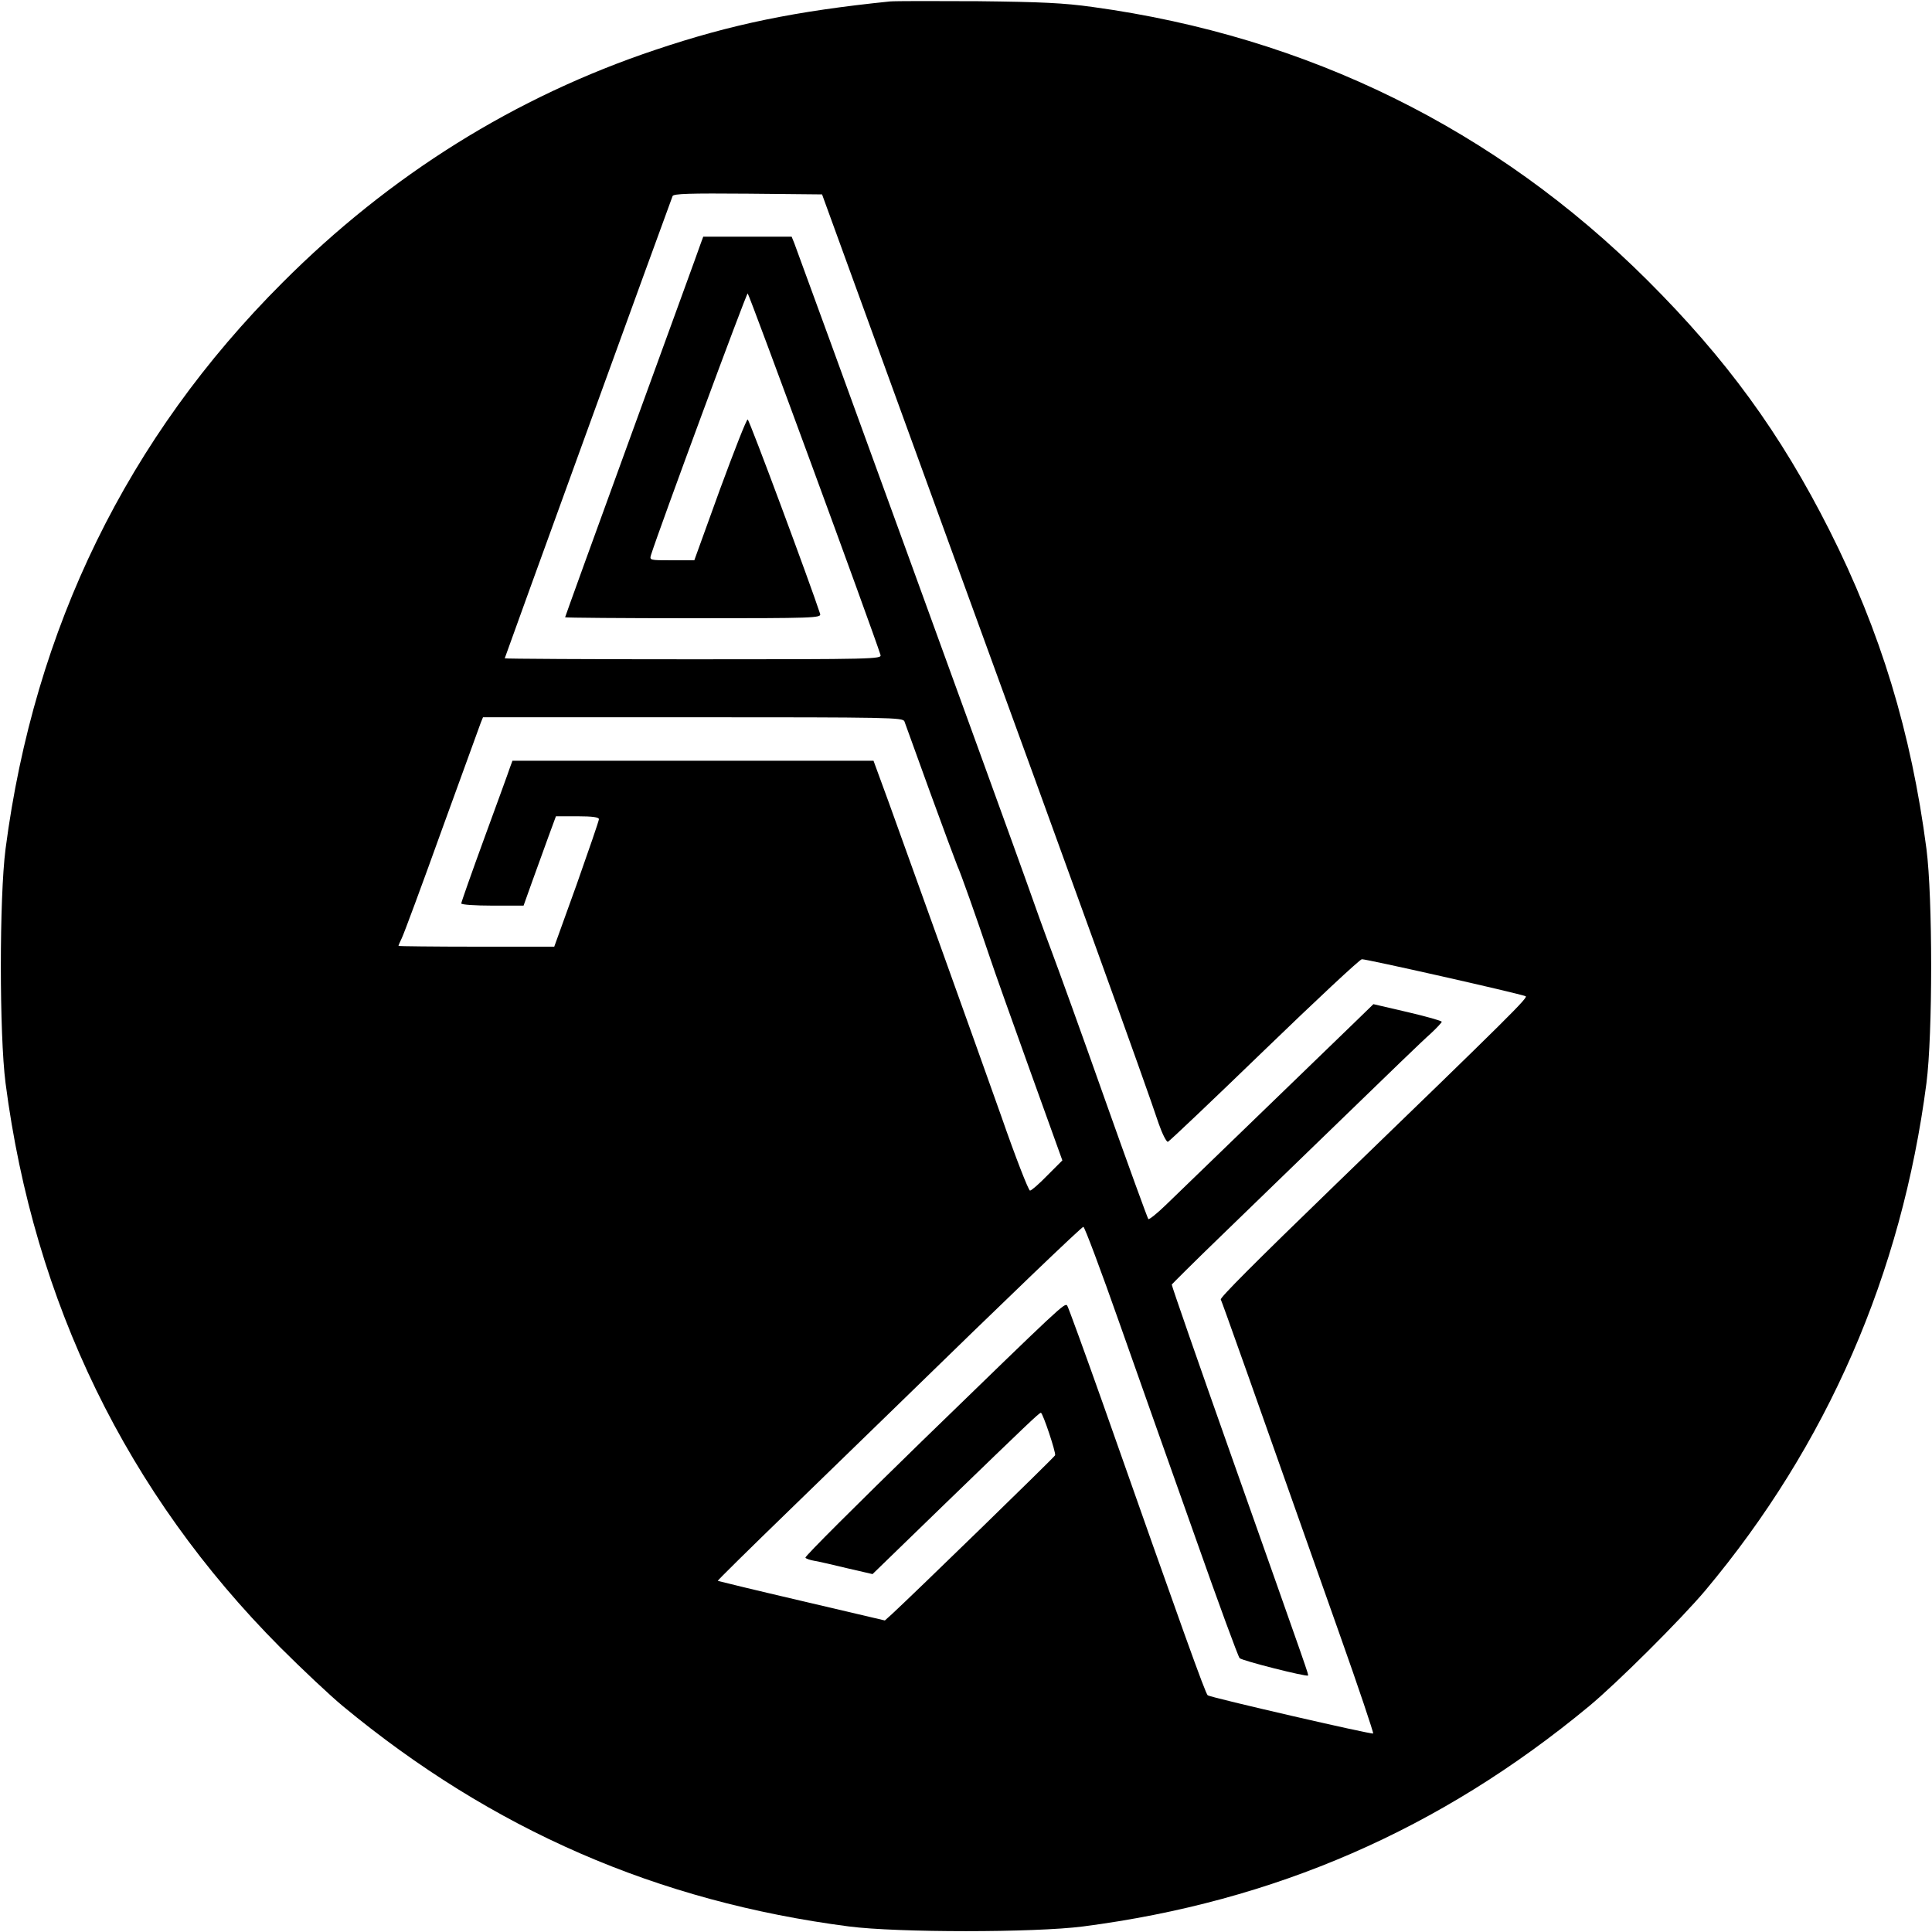 <?xml version="1.0" standalone="no"?>
<!DOCTYPE svg PUBLIC "-//W3C//DTD SVG 20010904//EN"
 "http://www.w3.org/TR/2001/REC-SVG-20010904/DTD/svg10.dtd">
<svg version="1.0" xmlns="http://www.w3.org/2000/svg"
 width="800pt" height="800pt" viewBox="0 0 800 800"
 preserveAspectRatio="xMidYMid meet">

<g transform="translate(0,800) scale(0.1,-0.1)"
fill="#000000" stroke="none">
<path d="M3685 7994 c-391 -40 -655 -94 -970 -200 -581 -194 -1100 -518 -1545
-964 -642 -641 -1028 -1431 -1147 -2345 -26 -201 -26 -769 0 -970 118 -909
503 -1699 1137 -2336 91 -91 208 -201 260 -244 619 -512 1302 -809 2095 -912
201 -26 769 -26 970 0 793 103 1478 401 2095 912 117 97 380 359 482 480 504
602 812 1309 915 2100 26 201 26 769 0 970 -63 482 -190 900 -402 1320 -202
400 -426 708 -754 1035 -627 625 -1406 1009 -2296 1131 -121 17 -214 21 -475
24 -179 1 -343 1 -365 -1z m252 -2264 c510 -1398 805 -2214 861 -2383 15 -43
32 -76 38 -75 6 2 185 172 398 378 213 206 395 376 405 378 14 2 636 -138 678
-153 13 -4 -58 -75 -787 -780 -340 -329 -479 -469 -475 -476 4 -6 130 -361
491 -1383 80 -225 142 -411 140 -414 -6 -5 -669 148 -685 158 -9 5 -107 279
-433 1205 -78 220 -145 404 -149 409 -11 12 -20 3 -602 -562 -268 -261 -485
-477 -482 -482 2 -4 19 -10 37 -13 18 -3 80 -17 137 -31 l104 -24 301 292
c339 328 389 376 396 376 8 0 63 -165 59 -176 -3 -8 -584 -573 -675 -657 l-30
-27 -345 81 c-189 44 -345 82 -347 83 -1 2 132 133 295 291 164 159 368 357
453 440 449 438 759 735 766 735 5 0 73 -181 151 -403 78 -221 219 -620 314
-887 94 -267 176 -490 182 -496 11 -11 277 -78 283 -72 3 4 11 -19 -315 903
-138 390 -250 712 -249 716 2 3 95 96 208 205 113 109 342 332 510 494 168
163 326 316 353 339 26 24 47 47 47 50 0 4 -64 22 -141 40 l-142 33 -71 -69
c-39 -38 -217 -210 -396 -383 -179 -173 -355 -343 -392 -379 -37 -36 -70 -62
-73 -59 -3 3 -85 228 -181 499 -96 272 -196 548 -221 614 -25 66 -71 194 -103
285 -59 167 -941 2592 -961 2643 l-11 27 -183 0 -183 0 -10 -27 c-5 -16 -134
-369 -286 -787 -152 -417 -276 -760 -276 -762 0 -2 239 -4 531 -4 501 0 530 1
525 18 -39 120 -293 804 -300 805 -5 1 -56 -130 -115 -290 l-106 -293 -93 0
c-92 0 -93 0 -86 23 33 105 394 1082 400 1082 5 0 515 -1387 550 -1497 5 -17
-26 -18 -775 -18 -430 0 -781 2 -781 4 0 3 668 1843 695 1914 3 10 71 12 312
10 l307 -3 533 -1465z m-192 -717 c4 -10 51 -142 106 -293 55 -151 106 -288
113 -305 14 -30 77 -208 135 -380 16 -49 91 -259 165 -465 l135 -375 -62 -62
c-34 -35 -66 -63 -72 -63 -6 0 -60 138 -119 308 -115 324 -361 1009 -466 1300
l-63 172 -747 0 -748 0 -10 -27 c-5 -16 -53 -147 -106 -292 -53 -145 -96 -267
-96 -272 0 -5 58 -9 129 -9 l129 0 35 98 c19 53 49 136 67 185 l32 87 89 0
c63 0 89 -4 89 -12 0 -7 -42 -128 -92 -270 l-93 -258 -322 0 c-178 0 -323 2
-323 3 0 2 6 17 14 33 8 16 83 218 166 449 84 231 156 430 161 443 l9 22 869
0 c818 0 869 -1 876 -17z"/>
</g>
</svg>
